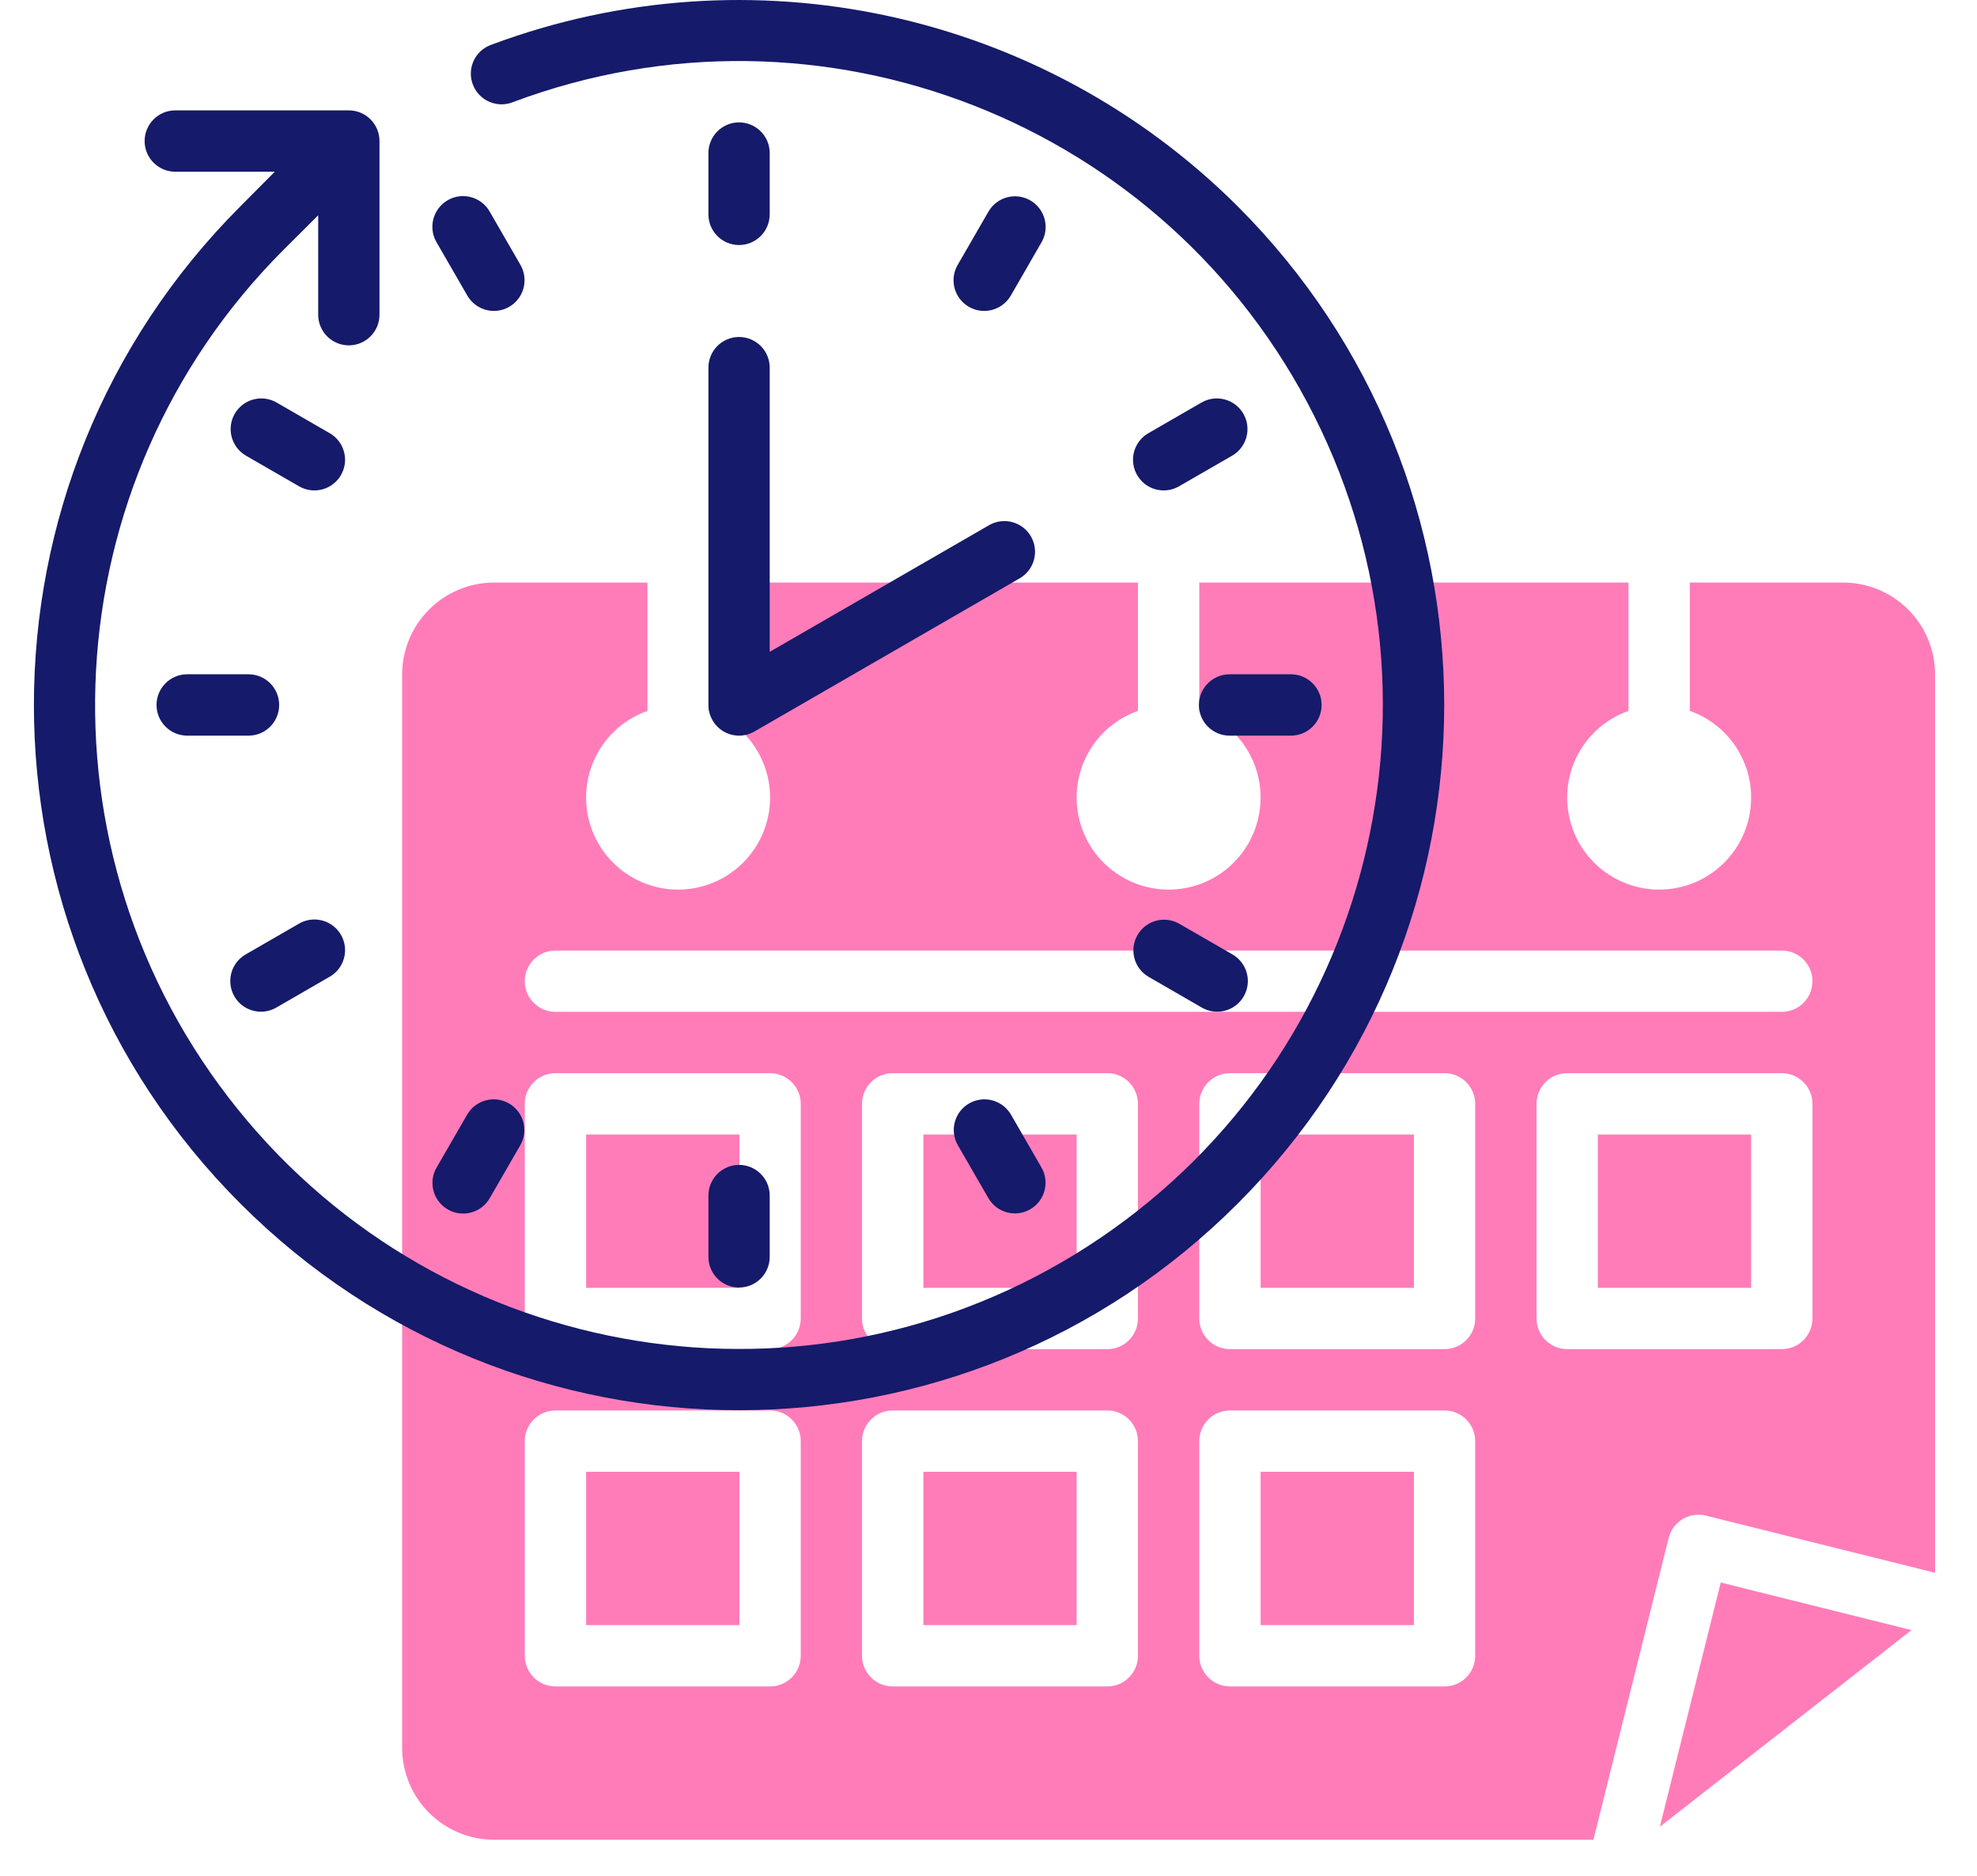 <?xml version="1.0" encoding="UTF-8"?>
<svg width="39px" height="37px" viewBox="0 0 39 37" version="1.1" xmlns="http://www.w3.org/2000/svg" xmlns:xlink="http://www.w3.org/1999/xlink">
    <title>calendar (1)</title>
    <g id="SMO" stroke="none" stroke-width="1" fill="none" fill-rule="evenodd">
        <g id="SMO-Landing-Page--new" transform="translate(-457, -407)" fill-rule="nonzero">
            <g id="Group-23" transform="translate(133, 385)">
                <g id="Group-16" transform="translate(303, 22)">
                    <g id="calendar-(1)" transform="translate(21.6, 0)">
                        <polygon id="Path" fill="#FF7CB9" points="17.615 22.378 20.639 22.378 20.639 25.402 17.615 25.402"></polygon>
                        <polygon id="Path" fill="#FF7CB9" points="17.615 29.03 20.639 29.03 20.639 32.054 17.615 32.054"></polygon>
                        <polygon id="Path" fill="#FF7CB9" points="10.962 29.03 13.986 29.03 13.986 32.054 10.962 32.054"></polygon>
                        <polygon id="Path" fill="#FF7CB9" points="37.108 32.153 33.345 31.215 32.144 36.031"></polygon>
                        <polygon id="Path" fill="#FF7CB9" points="10.962 22.378 13.986 22.378 13.986 25.402 10.962 25.402"></polygon>
                        <path d="M32.317,30.336 C32.356,30.18 32.455,30.046 32.593,29.963 C32.73,29.881 32.895,29.856 33.051,29.895 L37.573,31.022 L37.573,13.306 C37.573,12.304 36.761,11.491 35.759,11.491 L32.735,11.491 L32.735,14.022 C33.568,14.316 34.068,15.168 33.918,16.039 C33.769,16.91 33.014,17.547 32.13,17.547 C31.246,17.547 30.491,16.91 30.342,16.039 C30.192,15.168 30.692,14.316 31.525,14.022 L31.525,11.491 L23.058,11.491 L23.058,14.022 C23.891,14.316 24.391,15.168 24.241,16.039 C24.092,16.91 23.337,17.547 22.453,17.547 C21.57,17.547 20.814,16.91 20.665,16.039 C20.515,15.168 21.015,14.316 21.848,14.022 L21.848,11.491 L13.381,11.491 L13.381,14.022 C14.214,14.316 14.714,15.168 14.565,16.039 C14.415,16.91 13.66,17.547 12.776,17.547 C11.893,17.547 11.138,16.91 10.988,16.039 C10.839,15.168 11.338,14.316 12.172,14.022 L12.172,11.491 L9.148,11.491 C8.146,11.491 7.333,12.304 7.333,13.306 L7.333,34.474 C7.333,35.476 8.146,36.288 9.148,36.288 L30.833,36.288 L32.317,30.336 Z M10.357,18.749 L34.549,18.749 C34.883,18.749 35.154,19.02 35.154,19.354 C35.154,19.688 34.883,19.958 34.549,19.958 L10.357,19.958 C10.023,19.958 9.752,19.688 9.752,19.354 C9.752,19.02 10.023,18.749 10.357,18.749 Z M15.196,32.659 C15.196,32.993 14.925,33.264 14.591,33.264 L10.357,33.264 C10.023,33.264 9.752,32.993 9.752,32.659 L9.752,28.426 C9.752,28.092 10.023,27.821 10.357,27.821 L14.591,27.821 C14.925,27.821 15.196,28.092 15.196,28.426 L15.196,32.659 Z M15.196,26.006 C15.196,26.34 14.925,26.611 14.591,26.611 L10.357,26.611 C10.023,26.611 9.752,26.34 9.752,26.006 L9.752,21.773 C9.752,21.439 10.023,21.168 10.357,21.168 L14.591,21.168 C14.925,21.168 15.196,21.439 15.196,21.773 L15.196,26.006 Z M21.848,32.659 C21.848,32.993 21.578,33.264 21.244,33.264 L17.01,33.264 C16.676,33.264 16.405,32.993 16.405,32.659 L16.405,28.426 C16.405,28.092 16.676,27.821 17.01,27.821 L21.244,27.821 C21.578,27.821 21.848,28.092 21.848,28.426 L21.848,32.659 Z M21.848,26.006 C21.848,26.34 21.578,26.611 21.244,26.611 L17.01,26.611 C16.676,26.611 16.405,26.34 16.405,26.006 L16.405,21.773 C16.405,21.439 16.676,21.168 17.01,21.168 L21.244,21.168 C21.578,21.168 21.848,21.439 21.848,21.773 L21.848,26.006 Z M28.501,32.659 C28.501,32.993 28.23,33.264 27.896,33.264 L23.663,33.264 C23.329,33.264 23.058,32.993 23.058,32.659 L23.058,28.426 C23.058,28.092 23.329,27.821 23.663,27.821 L27.896,27.821 C28.23,27.821 28.501,28.092 28.501,28.426 L28.501,32.659 Z M28.501,26.006 C28.501,26.34 28.23,26.611 27.896,26.611 L23.663,26.611 C23.329,26.611 23.058,26.34 23.058,26.006 L23.058,21.773 C23.058,21.439 23.329,21.168 23.663,21.168 L27.896,21.168 C28.23,21.168 28.501,21.439 28.501,21.773 L28.501,26.006 Z M29.711,26.006 L29.711,21.773 C29.711,21.439 29.982,21.168 30.316,21.168 L34.549,21.168 C34.883,21.168 35.154,21.439 35.154,21.773 L35.154,26.006 C35.154,26.34 34.883,26.611 34.549,26.611 L30.316,26.611 C29.982,26.611 29.711,26.34 29.711,26.006 Z" id="Shape" fill="#FF7CB9"></path>
                        <polygon id="Path" fill="#FF7CB9" points="30.92 22.378 33.944 22.378 33.944 25.402 30.92 25.402"></polygon>
                        <polygon id="Path" fill="#FF7CB9" points="24.268 22.378 27.292 22.378 27.292 25.402 24.268 25.402"></polygon>
                        <polygon id="Path" fill="#FF7CB9" points="24.268 29.03 27.292 29.03 27.292 32.054 24.268 32.054"></polygon>
                        <g id="Group" fill="#151A6A">
                            <path d="M23.815,4.069 C19.953,0.219 14.202,-1.026 9.094,0.882 C8.887,0.954 8.735,1.133 8.697,1.349 C8.66,1.564 8.742,1.784 8.912,1.922 C9.082,2.06 9.314,2.096 9.517,2.015 C15.595,-0.265 22.414,2.406 25.327,8.207 C28.24,14.008 26.31,21.072 20.852,24.586 C15.394,28.1 8.164,26.932 4.09,21.879 C0.015,16.826 0.407,9.514 4.997,4.924 L5.677,4.246 L5.677,6.207 C5.677,6.541 5.947,6.812 6.281,6.812 C6.615,6.812 6.886,6.541 6.886,6.207 L6.886,2.782 C6.886,2.448 6.615,2.177 6.281,2.177 L2.858,2.177 C2.524,2.177 2.253,2.448 2.253,2.782 C2.253,3.116 2.524,3.387 2.858,3.387 L4.821,3.387 L4.143,4.069 C-1.289,9.501 -1.289,18.309 4.143,23.741 C9.575,29.174 18.383,29.174 23.815,23.741 C29.248,18.309 29.248,9.501 23.815,4.069 L23.815,4.069 Z" id="Path"></path>
                            <path d="M13.979,4.833 C14.313,4.833 14.584,4.562 14.584,4.228 L14.584,3.019 C14.584,2.685 14.313,2.414 13.979,2.414 C13.645,2.414 13.375,2.685 13.375,3.019 L13.375,4.228 C13.375,4.562 13.645,4.833 13.979,4.833 Z" id="Path"></path>
                            <path d="M8.617,5.827 C8.724,6.015 8.925,6.132 9.142,6.133 C9.359,6.133 9.559,6.017 9.667,5.829 C9.775,5.641 9.774,5.409 9.665,5.222 L9.06,4.174 C8.953,3.986 8.753,3.869 8.535,3.868 C8.318,3.868 8.118,3.984 8.01,4.172 C7.902,4.36 7.903,4.592 8.012,4.779 L8.617,5.827 Z" id="Path"></path>
                            <path d="M5.901,8.543 L4.854,7.938 C4.565,7.774 4.197,7.873 4.031,8.161 C3.865,8.449 3.962,8.817 4.249,8.986 L5.296,9.59 C5.483,9.7 5.715,9.701 5.903,9.593 C6.092,9.485 6.207,9.284 6.207,9.067 C6.206,8.85 6.09,8.65 5.901,8.543 Z" id="Path"></path>
                            <path d="M4.907,13.905 C4.907,13.571 4.637,13.3 4.303,13.3 L3.093,13.3 C2.759,13.3 2.488,13.571 2.488,13.905 C2.488,14.239 2.759,14.51 3.093,14.51 L4.303,14.51 C4.637,14.51 4.907,14.239 4.907,13.905 Z" id="Path"></path>
                            <path d="M4.854,19.872 L5.901,19.267 C6.09,19.16 6.206,18.96 6.207,18.743 C6.207,18.526 6.092,18.325 5.903,18.217 C5.715,18.109 5.483,18.11 5.296,18.22 L4.249,18.824 C4.06,18.932 3.943,19.132 3.943,19.349 C3.942,19.566 4.058,19.767 4.246,19.875 C4.435,19.983 4.666,19.982 4.854,19.872 L4.854,19.872 Z" id="Path"></path>
                            <path d="M8.234,23.856 C8.523,24.023 8.893,23.924 9.06,23.635 L9.665,22.587 C9.829,22.298 9.729,21.931 9.441,21.765 C9.153,21.599 8.785,21.696 8.617,21.983 L8.012,23.03 C7.845,23.319 7.944,23.689 8.234,23.856 L8.234,23.856 Z" id="Path"></path>
                            <path d="M13.375,24.791 C13.375,25.125 13.645,25.396 13.979,25.396 C14.313,25.396 14.584,25.125 14.584,24.791 L14.584,23.582 C14.584,23.248 14.313,22.977 13.979,22.977 C13.645,22.977 13.375,23.248 13.375,23.582 L13.375,24.791 Z" id="Path"></path>
                            <path d="M19.342,21.983 C19.173,21.696 18.805,21.599 18.517,21.765 C18.229,21.931 18.13,22.298 18.294,22.587 L18.899,23.635 C19.067,23.922 19.435,24.019 19.723,23.853 C20.011,23.687 20.111,23.319 19.946,23.03 L19.342,21.983 Z" id="Path"></path>
                            <path d="M22.057,19.267 L23.105,19.872 C23.292,19.982 23.524,19.983 23.712,19.875 C23.9,19.767 24.016,19.566 24.016,19.349 C24.015,19.132 23.899,18.932 23.71,18.824 L22.662,18.22 C22.373,18.055 22.005,18.155 21.839,18.443 C21.673,18.731 21.77,19.099 22.057,19.267 Z" id="Path"></path>
                            <path d="M23.051,13.905 C23.051,14.239 23.322,14.51 23.656,14.51 L24.866,14.51 C25.2,14.51 25.471,14.239 25.471,13.905 C25.471,13.571 25.2,13.3 24.866,13.3 L23.656,13.3 C23.322,13.3 23.051,13.571 23.051,13.905 Z" id="Path"></path>
                            <path d="M23.105,7.938 L22.057,8.543 C21.868,8.65 21.752,8.85 21.751,9.067 C21.751,9.284 21.867,9.485 22.055,9.593 C22.243,9.701 22.475,9.7 22.662,9.59 L23.71,8.986 C23.997,8.817 24.094,8.449 23.928,8.161 C23.762,7.873 23.394,7.774 23.105,7.938 L23.105,7.938 Z" id="Path"></path>
                            <path d="M19.725,3.953 C19.436,3.786 19.066,3.885 18.899,4.174 L18.294,5.222 C18.184,5.409 18.183,5.641 18.291,5.829 C18.399,6.017 18.6,6.133 18.817,6.133 C19.034,6.132 19.234,6.015 19.342,5.827 L19.946,4.779 C20.113,4.49 20.014,4.12 19.725,3.953 Z" id="Path"></path>
                            <path d="M13.375,13.905 C13.375,14.121 13.49,14.321 13.677,14.429 C13.864,14.537 14.095,14.537 14.282,14.429 L19.519,11.405 C19.806,11.237 19.903,10.868 19.737,10.581 C19.571,10.293 19.204,10.193 18.915,10.357 L14.584,12.857 L14.584,7.252 C14.584,6.918 14.313,6.647 13.979,6.647 C13.645,6.647 13.375,6.918 13.375,7.252 L13.375,13.905 Z" id="Path"></path>
                        </g>
                    </g>
                </g>
            </g>
        </g>
    </g>
</svg>